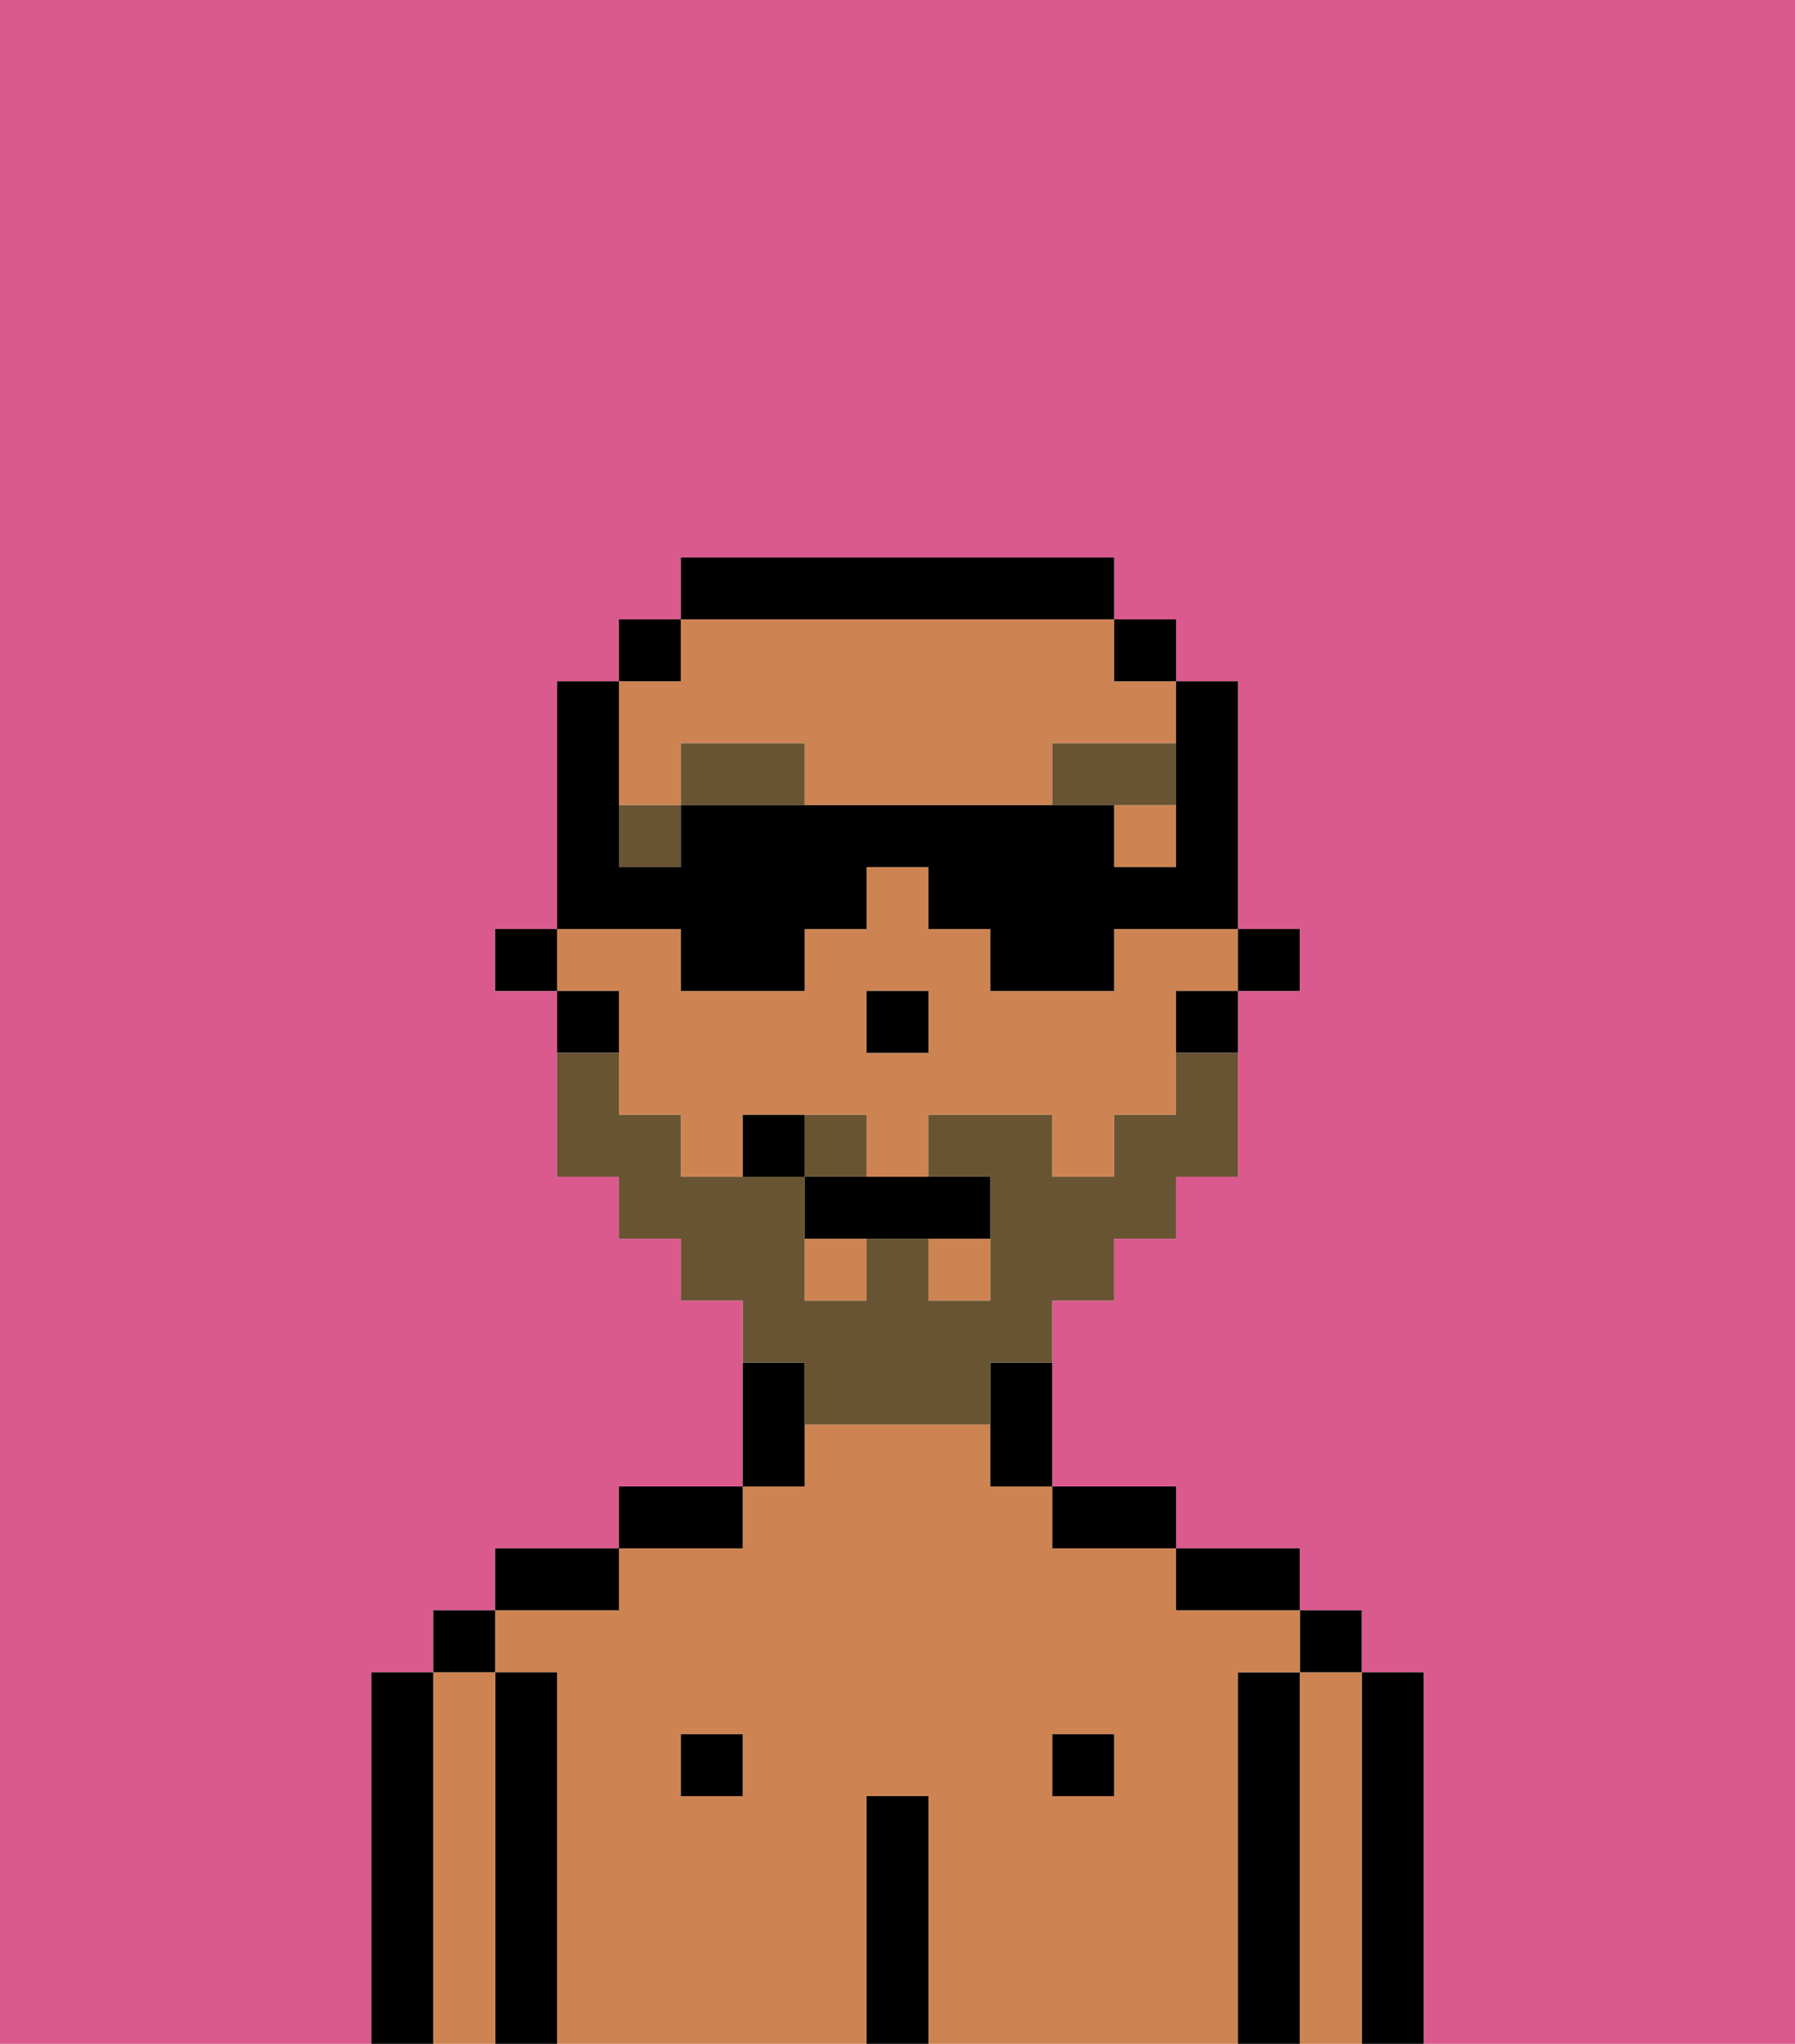 <svg xmlns="http://www.w3.org/2000/svg" viewBox="0 0 29 33"><defs><style>polygon,rect,path{shape-rendering:crispedges;}.ib221-1{fill:#db5a8e;}.ib221-2{fill:#000000;}.ib221-3{fill:#ce8452;}.ib221-4{fill:#685432;}.ib221-5{fill:#685432;}</style></defs><rect class="ib221-1" x="19" y="16" width="1"/><rect class="ib221-1" x="9" y="16" width="1"/><path class="ib221-1" d="M0,33H6V27H7V26H8V25h2V24h2V21H11V20H10V19H9V16H8V15H9V11h1V10h1V9h7v1h1v1h1v4h1v1H20v3H19v1H18v1H17v3h2v1h2v1h1v1h1v6h6V0H0Z"/><polygon class="ib221-1" points="15 17 14 17 14 17 15 17 15 16 14 16 14 16 15 16 15 17"/><path class="ib221-2" d="M23,27H22v6h1V27Z"/><path class="ib221-3" d="M22,27H21v6h1V27Z"/><rect class="ib221-2" x="21" y="26" width="1" height="1"/><path class="ib221-2" d="M21,27H20v6h1V27Z"/><path class="ib221-3" d="M20,27h1V26H19V25H17V24H16V23H13v1H12v1H10v1H8v1H9v6h5V29h1v4h5V27Zm-8,2H11V28h1Zm6,0H17V28h1Z"/><path class="ib221-2" d="M20,26h1V25H19v1Z"/><rect class="ib221-2" x="17" y="28" width="1" height="1"/><path class="ib221-2" d="M18,25h1V24H17v1Z"/><path class="ib221-2" d="M15,29H14v4h1V29Z"/><path class="ib221-2" d="M13,23V22H12v2h1Z"/><rect class="ib221-2" x="11" y="28" width="1" height="1"/><path class="ib221-2" d="M12,24H10v1h2Z"/><path class="ib221-2" d="M10,25H8v1h2Z"/><path class="ib221-2" d="M9,27H8v6H9V27Z"/><path class="ib221-3" d="M8,27H7v6H8V27Z"/><rect class="ib221-2" x="7" y="26" width="1" height="1"/><path class="ib221-2" d="M7,27H6v6H7V27Z"/><polygon class="ib221-2" points="20 16 20 16 21 16 21 15 20 15 20 16 20 16"/><rect class="ib221-3" x="11" y="20"/><rect class="ib221-3" x="12" y="21"/><rect class="ib221-3" x="18" y="20"/><rect class="ib221-3" x="15" y="20" width="1" height="1"/><rect class="ib221-3" x="19" y="19"/><rect class="ib221-3" x="13" y="20" width="1" height="1"/><rect class="ib221-3" x="17" y="21"/><rect class="ib221-3" x="11" y="10"/><rect class="ib221-3" x="10" y="19"/><path class="ib221-3" d="M10,14h0V13h1V12h2v1h4V12h2v1H18v1h1V11H18V10H11v1H10v3Z"/><path class="ib221-3" d="M9,16h1v2h1v1h1V18h2v1h1V18h2v1h1V18h1V16h1V15H18v1H16V15H15V14H14v1H13v1H11V15H9Zm5,0h1v1H14Z"/><rect class="ib221-3" x="18" y="10"/><path class="ib221-2" d="M19,16v1h1V16Z"/><polygon class="ib221-2" points="18 11 19 11 19 11 19 10 18 10 18 10 18 11"/><path class="ib221-2" d="M16,23v1h1V22H16Z"/><path class="ib221-2" d="M12,10h6V9H11v1h1Z"/><polygon class="ib221-2" points="11 11 11 10 11 10 10 10 10 11 10 11 11 11"/><path class="ib221-2" d="M10,16H9v1h1Z"/><polygon class="ib221-2" points="9 15 9 15 8 15 8 16 9 16 9 16 9 15"/><polygon class="ib221-2" points="15 17 15 16 14 16 14 16 14 17 14 17 15 17"/><rect class="ib221-4" x="10" y="13" width="1" height="1"/><path class="ib221-4" d="M11,12v1h2V12Z"/><polygon class="ib221-4" points="19 12 17 12 17 13 18 13 18 13 19 13 19 12"/><path class="ib221-5" d="M14,18H13v1h1Z"/><path class="ib221-5" d="M13,23h3V22h1V21h1V20h1V19h1V17H19v1H18v1H17V18H15v1h1v2H15V20H14v1H13V19H11V18H10V17H9v2h1v1h1v1h1v1h1Z"/><path class="ib221-2" d="M13,19v1h3V19H13Z"/><path class="ib221-2" d="M12,18v1h1V18Z"/><path class="ib221-2" d="M11,16h2V15h1V14h1v1h1v1h2V15h2V11H19v3H18V13H11v1H10V11H9v4h2Z"/></svg>